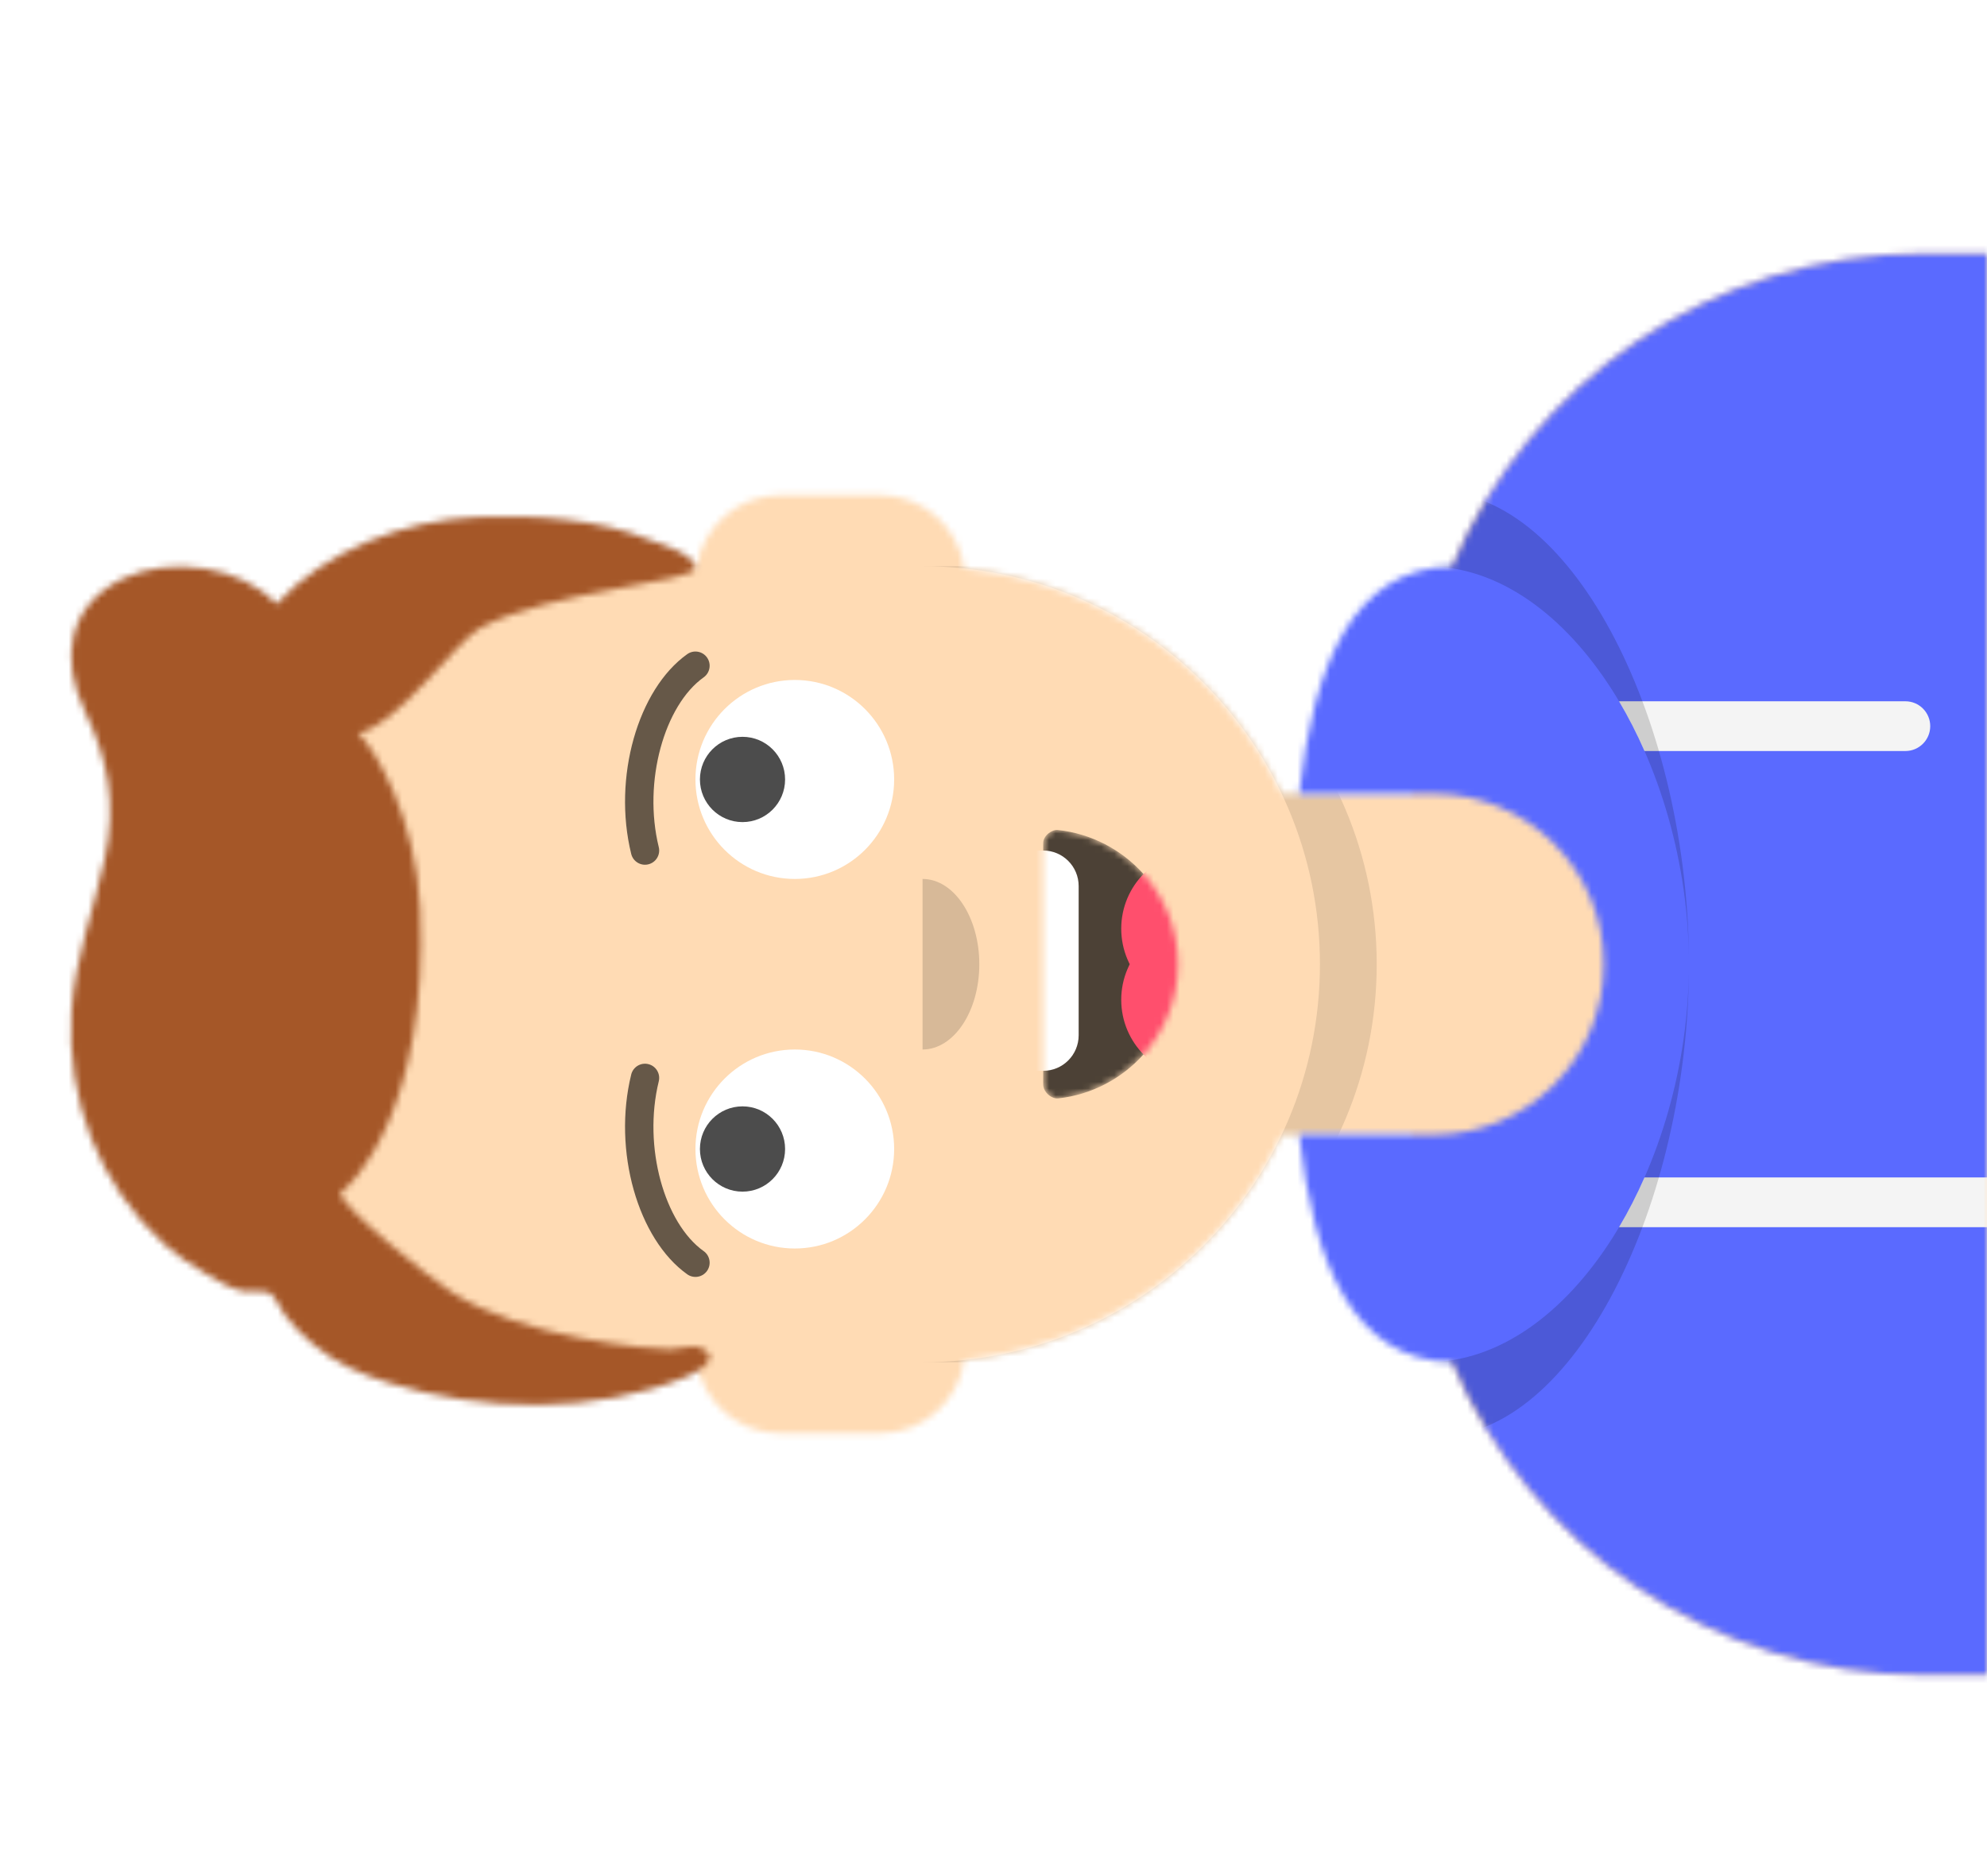 <svg width="304" height="287" viewBox="0 0 304 287" fill="none" xmlns="http://www.w3.org/2000/svg">
<g clip-path="url(#clip0)" filter="url(#filter0_d)">
<mask id="mask0" mask-type="alpha" maskUnits="userSpaceOnUse" x="39" y="34" width="265" height="219">
<path d="M196.092 117.409L216.057 117.409L216.057 113.061C216.057 69.832 251.056 34.788 294.229 34.788L304 34.788L304 252.212L294.229 252.212C251.056 252.212 216.057 217.168 216.057 173.939L216.057 169.591L196.092 169.591C187.201 188.33 169.032 201.8 147.528 204.047C146.634 210.379 141.199 215.25 134.629 215.25L119.429 215.25C112.973 215.25 107.614 210.549 106.58 204.379L99.886 204.379C66.307 204.379 39.086 177.122 39.086 143.5C39.086 109.878 66.307 82.621 99.886 82.621L106.58 82.621C107.614 76.451 112.973 71.75 119.429 71.75L134.629 71.75C141.199 71.75 146.634 76.621 147.528 82.953C169.032 85.2 187.201 98.67 196.092 117.409Z" fill="white"/>
</mask>
<g mask="url(#mask0)">
<path d="M196.092 117.409L216.057 117.409L216.057 113.061C216.057 69.832 251.056 34.788 294.229 34.788L304 34.788L304 252.212L294.229 252.212C251.056 252.212 216.057 217.168 216.057 173.939L216.057 169.591L196.092 169.591C187.201 188.33 169.032 201.8 147.528 204.047C146.634 210.379 141.199 215.25 134.629 215.25L119.429 215.25C112.973 215.25 107.614 210.549 106.58 204.379L99.886 204.379C66.307 204.379 39.086 177.122 39.086 143.5C39.086 109.878 66.307 82.621 99.886 82.621L106.58 82.621C107.614 76.451 112.973 71.75 119.429 71.75L134.629 71.75C141.199 71.75 146.634 76.621 147.528 82.953C169.032 85.2 187.201 98.67 196.092 117.409Z" fill="#D0C6AC"/>
<path d="M39.086 0L39.086 287L304 287L304 3.15907e-06L39.086 0Z" fill="#FFDBB4"/>
<path fill-rule="evenodd" clip-rule="evenodd" d="M124.857 82.621L149.829 82.621C183.408 82.621 210.629 109.878 210.629 143.5C210.629 177.122 183.408 204.379 149.829 204.379L124.857 204.379L141.143 204.379C174.722 204.379 201.943 177.122 201.943 143.5C201.943 109.878 174.722 82.621 141.143 82.621L124.857 82.621Z" fill="black" fill-opacity="0.1"/>
</g>
<mask id="mask1" mask-type="alpha" maskUnits="userSpaceOnUse" x="198" y="34" width="106" height="219">
<path fill-rule="evenodd" clip-rule="evenodd" d="M198.763 169.591C200.94 189.071 206.885 204.075 222.186 204.374C234.045 232.485 261.836 252.212 294.228 252.212L304 252.212L304 34.788L294.228 34.788C261.836 34.788 234.045 54.515 222.186 82.626C206.885 82.925 200.94 97.929 198.763 117.409L219.314 117.409C233.705 117.409 245.371 129.09 245.371 143.5C245.371 157.91 233.705 169.591 219.314 169.591L198.763 169.591Z" fill="white"/>
</mask>
<g mask="url(#mask1)">
<path fill-rule="evenodd" clip-rule="evenodd" d="M198.763 169.591C200.94 189.071 206.885 204.075 222.186 204.374C234.045 232.485 261.836 252.212 294.228 252.212L304 252.212L304 34.788L294.228 34.788C261.836 34.788 234.045 54.515 222.186 82.626C206.885 82.925 200.94 97.929 198.763 117.409L219.314 117.409C233.705 117.409 245.371 129.09 245.371 143.5C245.371 157.91 233.705 169.591 219.314 169.591L198.763 169.591Z" fill="#B7C1DB"/>
<path d="M184.571 0L184.571 287L304 287L304 1.42417e-06L184.571 0Z" fill="#5A6AFF"/>
<path fill-rule="evenodd" clip-rule="evenodd" d="M251.602 176.114L304 176.114L304 183.724L247.706 183.724C249.128 181.328 250.432 178.781 251.602 176.114ZM247.706 103.277L291.514 103.277C293.613 103.277 295.314 104.98 295.314 107.081C295.314 109.183 293.613 110.886 291.514 110.886L251.602 110.886C250.432 108.219 249.128 105.672 247.706 103.277Z" fill="#F4F4F4"/>
<path fill-rule="evenodd" clip-rule="evenodd" d="M198.386 188.115C201.477 204.477 207.635 215.794 219.648 215.794C241.05 215.794 258.4 179.878 258.4 143.5C258.4 107.122 241.05 71.207 219.648 71.207C207.635 71.207 201.477 82.523 198.386 98.885C202.024 89.008 208.138 82.621 218.312 82.621C240.452 82.621 258.4 112.866 258.4 143.5C258.4 174.134 240.452 204.379 218.312 204.379C208.138 204.379 202.024 197.992 198.386 188.115Z" fill="black" fill-opacity="0.16"/>
</g>
<mask id="mask2" mask-type="alpha" maskUnits="userSpaceOnUse" x="159" y="122" width="22" height="43">
<path fill-rule="evenodd" clip-rule="evenodd" d="M161.91 164.027C172.216 162.877 180.229 154.126 180.229 143.5C180.229 132.842 172.166 124.069 161.815 122.962C160.982 122.873 159.6 123.805 159.6 124.973C159.6 141.164 159.6 153.569 159.6 161.887C159.6 163.061 160.879 164.142 161.91 164.027Z" fill="white"/>
</mask>
<g mask="url(#mask2)">
<path fill-rule="evenodd" clip-rule="evenodd" d="M161.91 164.027C172.216 162.877 180.229 154.126 180.229 143.5C180.229 132.842 172.166 124.069 161.815 122.962C160.982 122.873 159.6 123.805 159.6 124.973C159.6 141.164 159.6 153.569 159.6 161.887C159.6 163.061 160.879 164.142 161.91 164.027Z" fill="black" fill-opacity="0.7"/>
<path d="M147.657 131.542L147.657 154.371C147.657 157.373 150.088 159.807 153.086 159.807L159.6 159.807C162.598 159.807 165.029 157.373 165.029 154.371L165.029 131.542C165.029 128.54 162.598 126.106 159.6 126.106L153.086 126.106C150.088 126.106 147.657 128.54 147.657 131.542Z" fill="white"/>
<path d="M195.429 148.936C195.429 142.331 190.082 136.977 183.486 136.977C176.89 136.977 171.543 142.331 171.543 148.936C171.543 155.54 176.89 160.894 183.486 160.894C190.082 160.894 195.429 155.54 195.429 148.936Z" fill="#FF4F6D"/>
<path d="M195.429 138.064C195.429 131.46 190.082 126.106 183.486 126.106C176.89 126.106 171.543 131.46 171.543 138.064C171.543 144.669 176.89 150.023 183.486 150.023C190.082 150.023 195.429 144.669 195.429 138.064Z" fill="#FF4F6D"/>
</g>
<path fill-rule="evenodd" clip-rule="evenodd" d="M141.143 156.545C145.94 156.545 149.829 150.705 149.829 143.5C149.829 136.295 145.94 130.455 141.143 130.455" fill="black" fill-opacity="0.16"/>
<path d="M136.8 171.765C136.8 163.36 129.995 156.545 121.6 156.545C113.205 156.545 106.4 163.36 106.4 171.765C106.4 180.171 113.205 186.985 121.6 186.985C129.995 186.985 136.8 180.171 136.8 171.765Z" fill="white"/>
<path d="M136.8 115.235C136.8 106.829 129.995 100.015 121.6 100.015C113.205 100.015 106.4 106.829 106.4 115.235C106.4 123.64 113.205 130.455 121.6 130.455C129.995 130.455 136.8 123.64 136.8 115.235Z" fill="white"/>
<path d="M120.114 171.765C120.114 168.163 117.198 165.242 113.6 165.242C110.002 165.242 107.086 168.163 107.086 171.765C107.086 175.368 110.002 178.288 113.6 178.288C117.198 178.288 120.114 175.368 120.114 171.765Z" fill="black" fill-opacity="0.7"/>
<path d="M120.114 115.235C120.114 111.632 117.198 108.712 113.6 108.712C110.002 108.712 107.086 111.632 107.086 115.235C107.086 118.837 110.002 121.758 113.6 121.758C117.198 121.758 120.114 118.837 120.114 115.235Z" fill="black" fill-opacity="0.7"/>
<path d="M107.658 187.387C101.677 183.131 98.323 171.463 100.788 161.412C101.074 160.246 100.362 159.069 99.197 158.782C98.033 158.496 96.857 159.209 96.571 160.375C93.708 172.047 97.592 185.558 105.142 190.931C106.12 191.627 107.475 191.397 108.17 190.419C108.865 189.44 108.635 188.082 107.658 187.387Z" fill="black" fill-opacity="0.6"/>
<path d="M107.658 99.613C101.677 103.869 98.323 115.537 100.788 125.587C101.074 126.753 100.362 127.931 99.197 128.217C98.033 128.504 96.857 127.79 96.571 126.624C93.708 114.952 97.592 101.441 105.142 96.068C106.12 95.373 107.475 95.602 108.17 96.581C108.865 97.56 108.635 98.917 107.658 99.613Z" fill="black" fill-opacity="0.6"/>
<mask id="mask3" mask-type="alpha" maskUnits="userSpaceOnUse" x="0" y="0" width="304" height="287">
<path d="M3.42244e-06 0L0 287L304 287L304 3.62516e-06L3.42244e-06 0Z" fill="white"/>
</mask>
<g mask="url(#mask3)">
<mask id="mask4" mask-type="alpha" maskUnits="userSpaceOnUse" x="10" y="75" width="99" height="136">
<path fill-rule="evenodd" clip-rule="evenodd" d="M42.287 88.405C36.913 82.528 26.015 81.113 18.945 84.45C10.264 88.547 9.177 96.861 12.995 104.829C16.594 112.338 17.793 119.023 16.049 127.247C14.376 135.138 11.425 142.624 10.94 150.78C10.144 164.179 15.107 177.197 25.112 186.329C27.02 188.072 29.203 189.475 31.415 190.802C33.184 191.864 35.083 193.061 37.123 193.513C38.093 193.728 40.486 193.328 41.281 193.812C42.139 194.335 42.926 196.307 43.563 197.148C44.854 198.852 46.31 200.327 47.957 201.692C51.455 204.59 55.108 206.186 59.435 207.528C73.815 211.988 90.919 212.366 105.039 206.6C106.922 205.831 110.85 203.449 106.818 202.049C106.021 201.772 103.35 202.413 102.546 202.411C99.593 202.406 80.04 200.774 69.087 193.663C65.522 191.348 52.171 180.647 52.064 178.461C53.902 177.303 65.645 165.546 64.269 135.038C63.648 121.274 57.471 110.688 54.794 108.146C60.801 107.028 69.794 94.022 73.494 92.04C84.184 86.315 106.395 85.045 106.354 82.859C106.312 80.674 100.667 79.105 99.589 78.656C91.582 75.316 81.532 74.748 72.926 75.104C61.849 75.568 49.88 80.146 42.287 88.405Z" fill="white"/>
</mask>
<g mask="url(#mask4)">
<path fill-rule="evenodd" clip-rule="evenodd" d="M42.287 88.405C36.913 82.528 26.015 81.113 18.945 84.45C10.264 88.547 9.177 96.861 12.995 104.829C16.594 112.338 17.793 119.023 16.049 127.247C14.376 135.138 11.425 142.624 10.94 150.78C10.144 164.179 15.107 177.197 25.112 186.329C27.02 188.072 29.203 189.475 31.415 190.802C33.184 191.864 35.083 193.061 37.123 193.513C38.093 193.728 40.486 193.328 41.281 193.812C42.139 194.335 42.926 196.307 43.563 197.148C44.854 198.852 46.31 200.327 47.957 201.692C51.455 204.59 55.108 206.186 59.435 207.528C73.815 211.988 90.919 212.366 105.039 206.6C106.922 205.831 110.85 203.449 106.818 202.049C106.021 201.772 103.35 202.413 102.546 202.411C99.593 202.406 80.04 200.774 69.087 193.663C65.522 191.348 52.171 180.647 52.064 178.461C53.902 177.303 65.645 165.546 64.269 135.038C63.648 121.274 57.471 110.688 54.794 108.146C60.801 107.028 69.794 94.022 73.494 92.04C84.184 86.315 106.395 85.045 106.354 82.859C106.312 80.674 100.667 79.105 99.589 78.656C91.582 75.316 81.532 74.748 72.926 75.104C61.849 75.568 49.88 80.146 42.287 88.405Z" fill="#28354B"/>
<path d="M3.42244e-06 1.087L0 288.087L304 288.087L304 1.087L3.42244e-06 1.087Z" fill="#A55728"/>
</g>
</g>
</g>
<defs>
<filter id="filter0_d" x="-10" y="-6" width="324" height="307" filterUnits="userSpaceOnUse" color-interpolation-filters="sRGB">
<feFlood flood-opacity="0" result="BackgroundImageFix"/>
<feColorMatrix in="SourceAlpha" type="matrix" values="0 0 0 0 0 0 0 0 0 0 0 0 0 0 0 0 0 0 127 0"/>
<feOffset dy="4"/>
<feGaussianBlur stdDeviation="5"/>
<feColorMatrix type="matrix" values="0 0 0 0 0 0 0 0 0 0 0 0 0 0 0 0 0 0 0.25 0"/>
<feBlend mode="normal" in2="BackgroundImageFix" result="effect1_dropShadow"/>
<feBlend mode="normal" in="SourceGraphic" in2="effect1_dropShadow" result="shape"/>
</filter>
<clipPath id="clip0">
<rect width="287" height="304" fill="white" transform="translate(0 287) rotate(-90)"/>
</clipPath>
</defs>
</svg>
